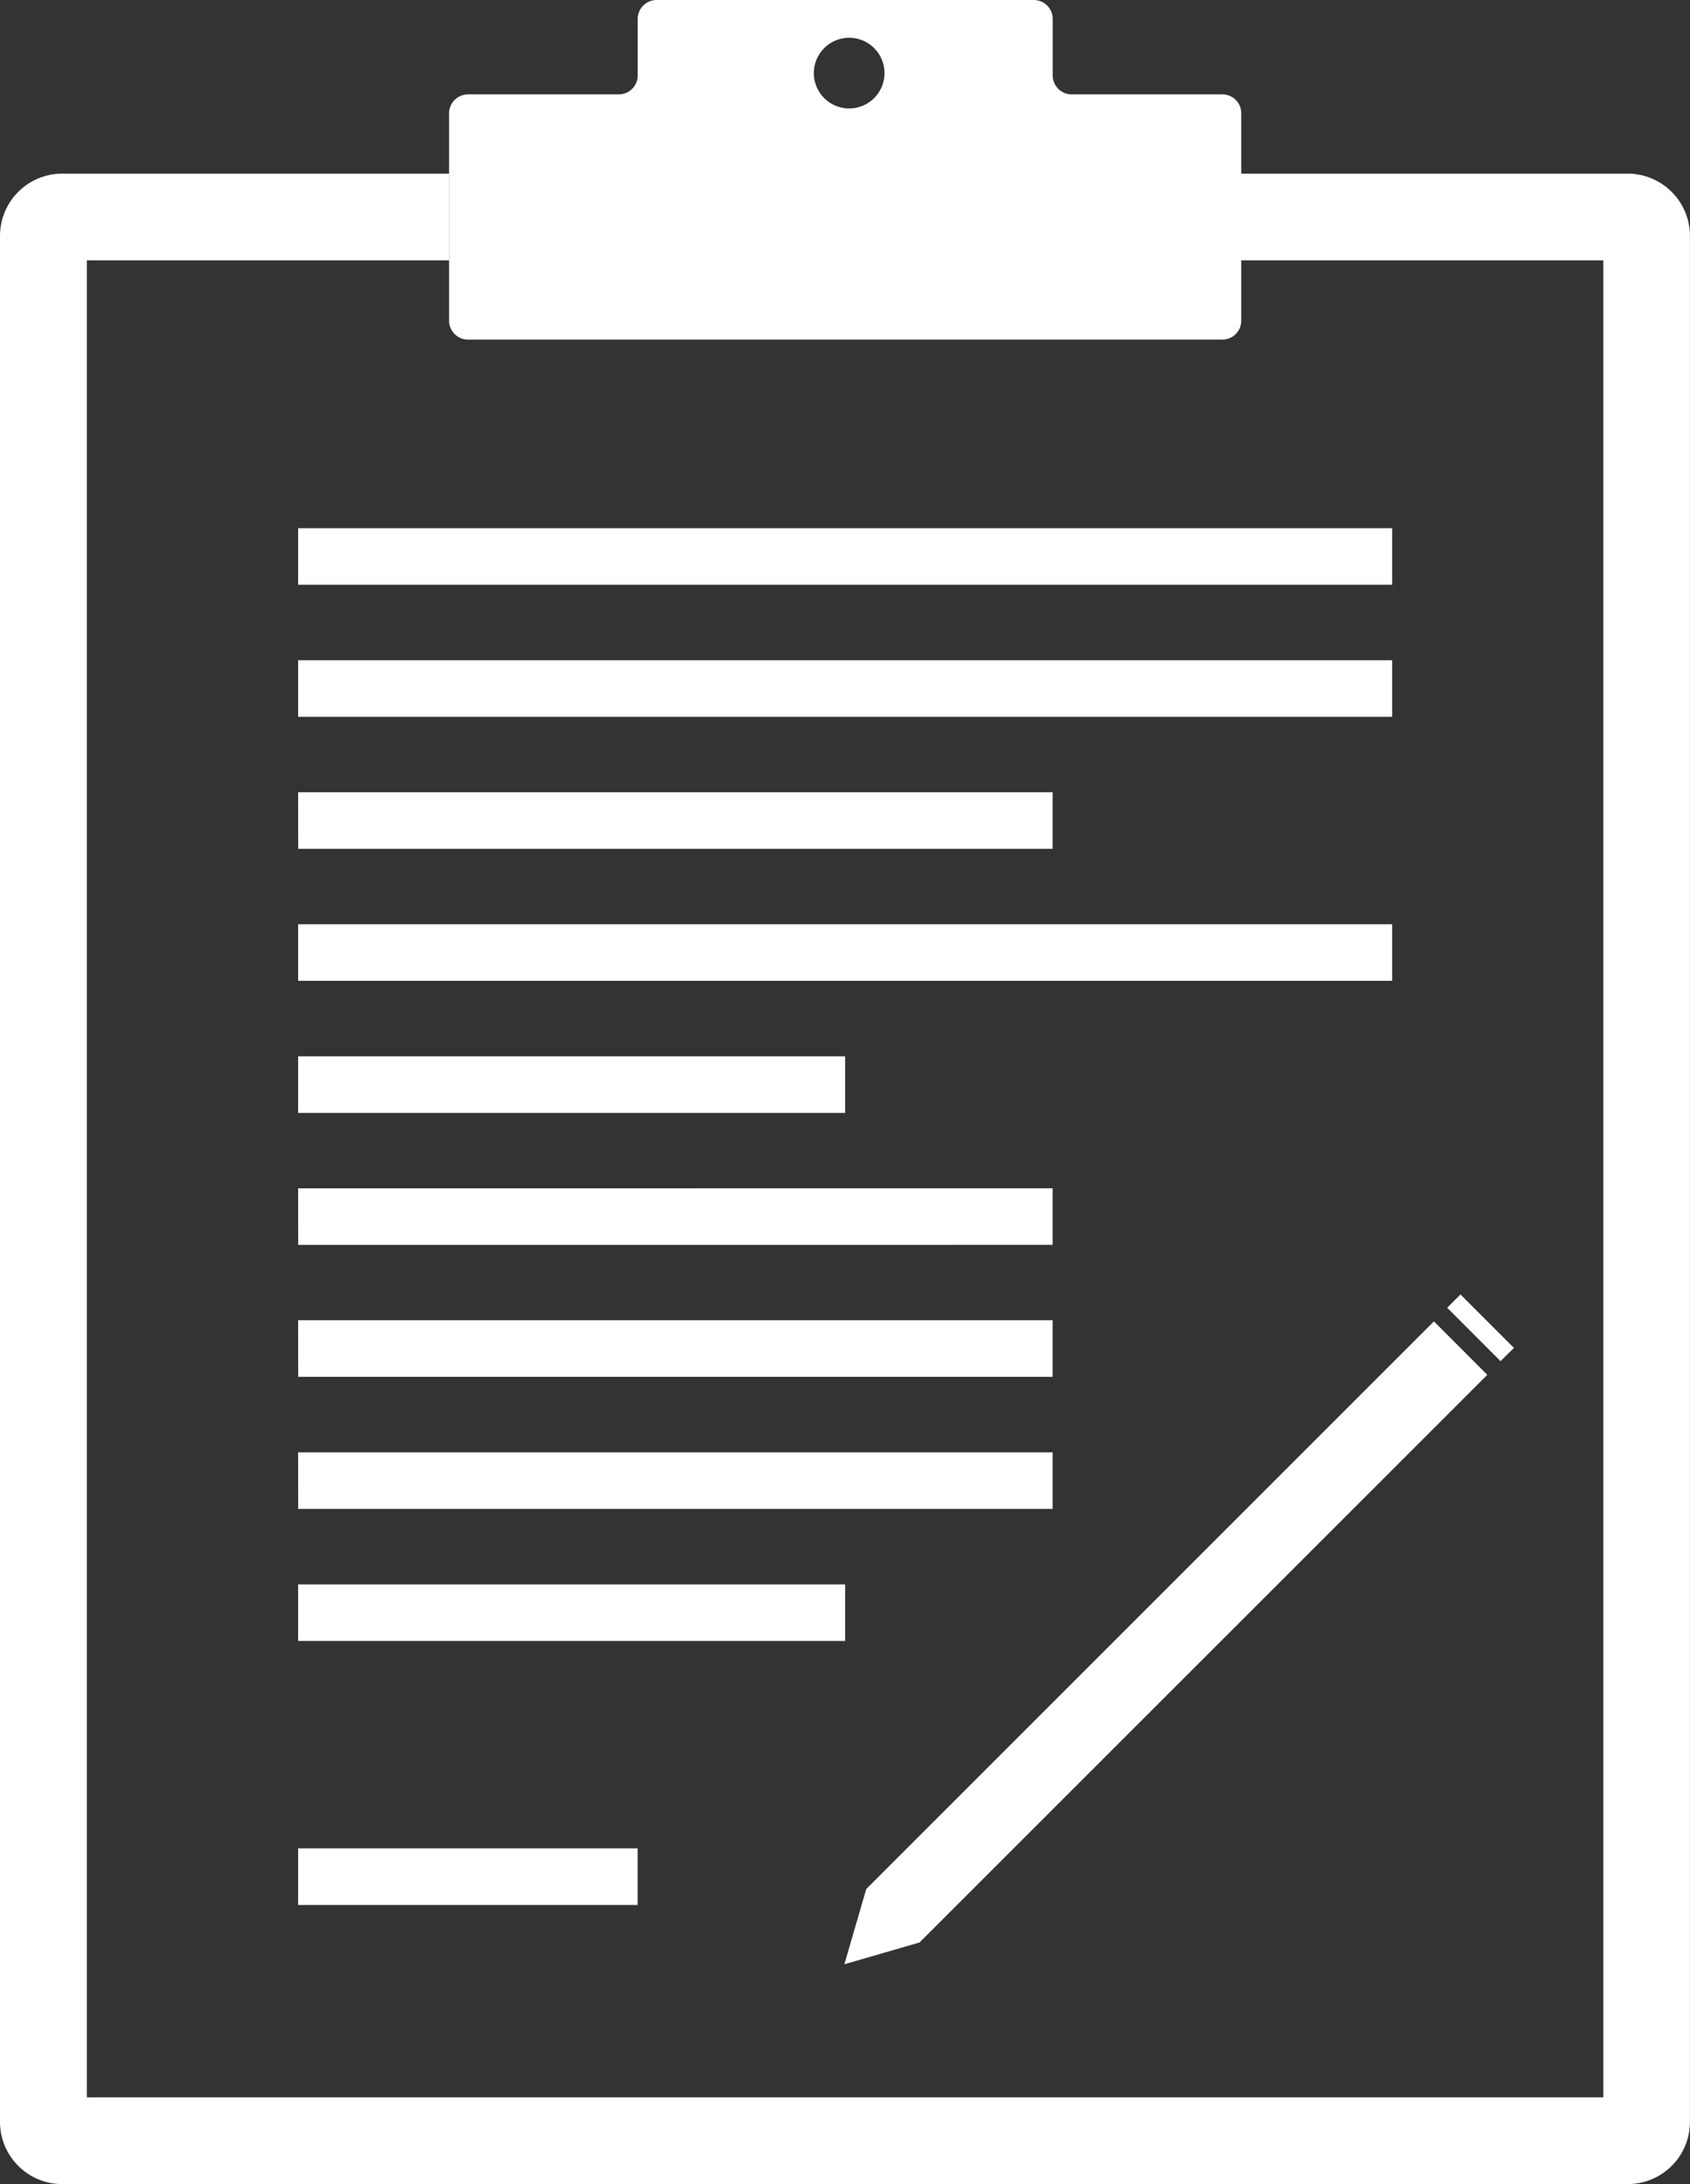 <svg xmlns="http://www.w3.org/2000/svg" width="24.352" height="31.474" viewBox="3.822 0.262 24.352 31.474"><rect x="3.822" y="0.262" width="24.352" height="31.474" fill="#333333" stroke="none"/><path d="M27.279 2.764h-5.572v1.25h5.218v26.472H5.073V4.014h5.218v-1.25H4.719a.898.898 0 0 0-.897.897v27.178c0 .494.402.897.897.897h22.558a.897.897 0 0 0 .896-.897V3.661a.898.898 0 0 0-.896-.897h.002zM8.118 7.874h15.764v.815H8.118v-.815zm0 1.902h15.764v.816H8.118v-.816zm0 1.903H18.99v.815H8.119l-.001-.815zm0 1.902h15.764v.815H8.118v-.815zm0 1.903H16v.816H8.118v-.816zm0 1.902H18.99v.815H8.119l-.001-.815zm0 1.902H18.99v.815H8.119l-.001-.815zm0 1.903H18.99v.815H8.119l-.001-.815zm0 1.903H16v.815H8.118v-.815zm0 3.804h4.892v.816H8.118v-.816zm7.871 1.67l1.083-.314 8.181-8.18-.769-.77-8.18 8.18-.315 1.084zm8.878-9.652l.77.77-.193.191-.769-.77.192-.191zM10.293 4.884c0 .149.123.272.272.272h10.871a.273.273 0 0 0 .272-.272v-2.99a.273.273 0 0 0-.272-.272h-2.174a.273.273 0 0 1-.271-.272V.534a.273.273 0 0 0-.272-.272h-5.436a.273.273 0 0 0-.272.272v.816a.273.273 0 0 1-.272.272h-2.174a.274.274 0 0 0-.272.272v2.99zM16.036.807a.509.509 0 1 1-.001 1.017.509.509 0 0 1 .001-1.017z" fill="#fff" /></svg>